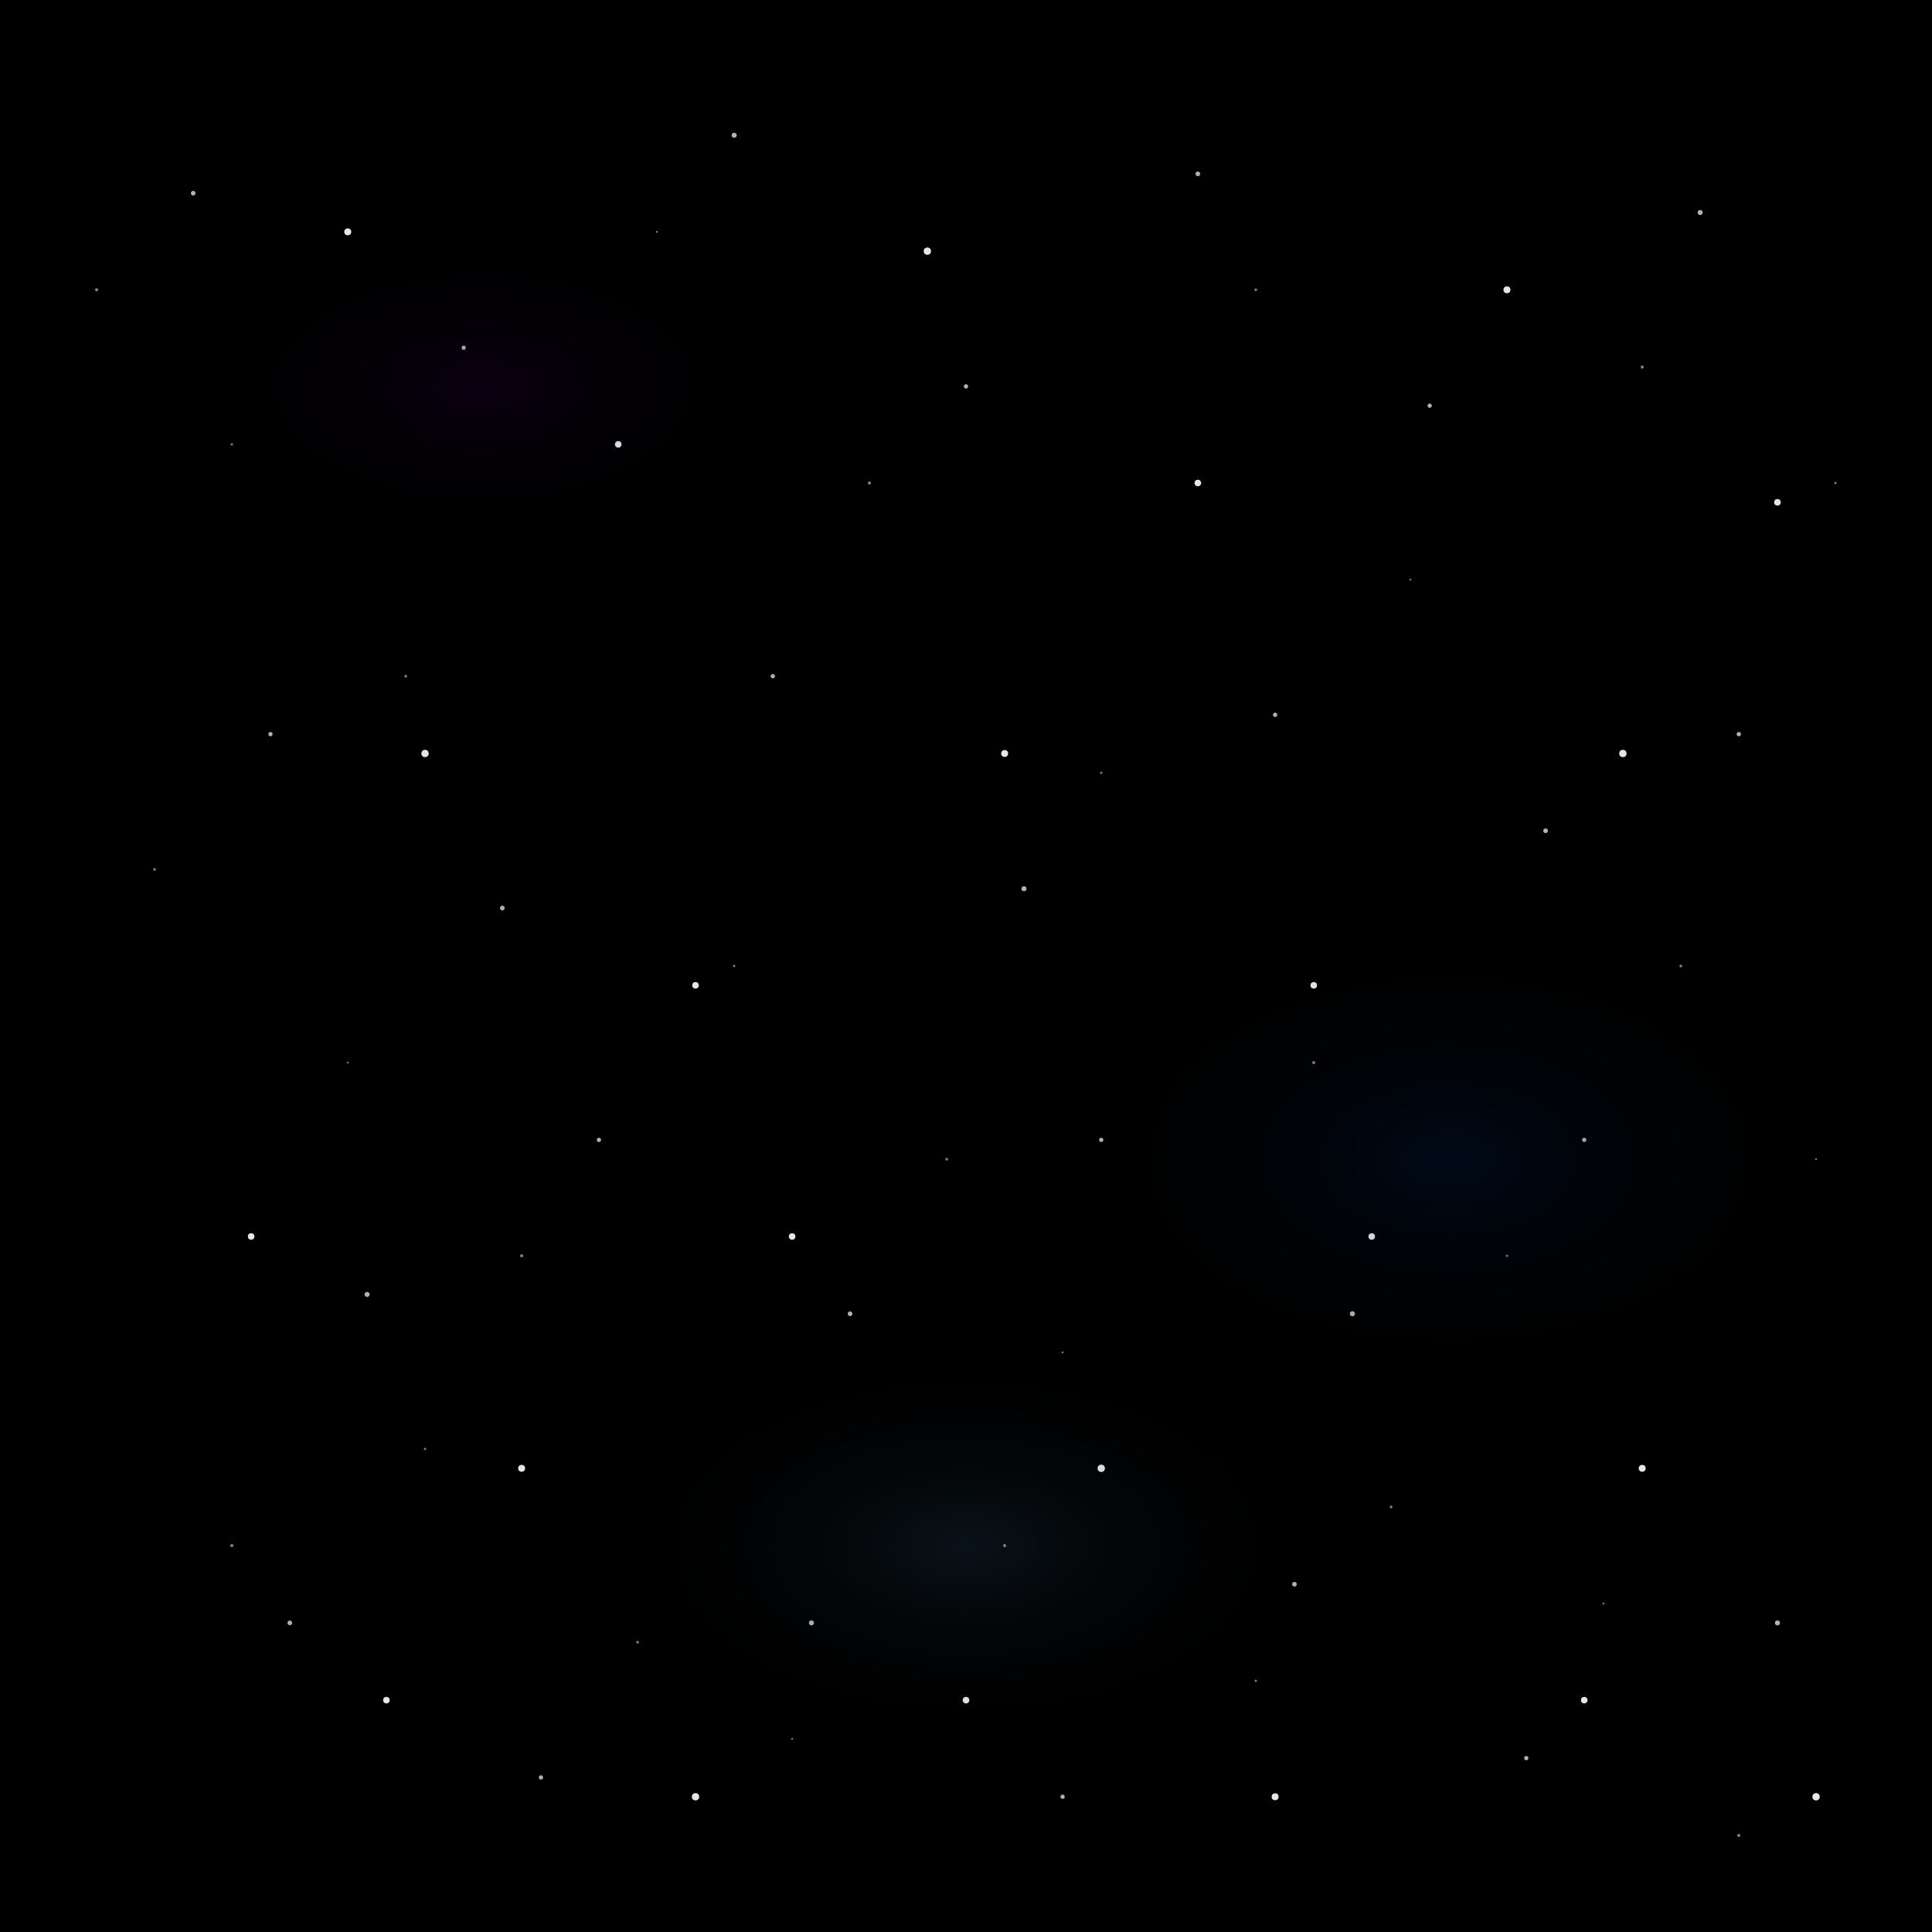 <svg xmlns="http://www.w3.org/2000/svg" width="100%" height="100%" viewBox="0 0 1000 1000">
  <rect width="100%" height="100%" fill="#000" />
  
  <!-- Small stars -->
  <g fill="#FFF" opacity="0.5">
    <circle cx="50" cy="150" r="0.8" />
    <circle cx="120" cy="230" r="0.6" />
    <circle cx="210" cy="350" r="0.7" />
    <circle cx="340" cy="120" r="0.5" />
    <circle cx="450" cy="250" r="0.8" />
    <circle cx="570" cy="400" r="0.6" />
    <circle cx="650" cy="150" r="0.7" />
    <circle cx="730" cy="300" r="0.5" />
    <circle cx="850" cy="190" r="0.8" />
    <circle cx="950" cy="250" r="0.6" />
    <circle cx="80" cy="450" r="0.7" />
    <circle cx="180" cy="550" r="0.5" />
    <circle cx="270" cy="650" r="0.8" />
    <circle cx="380" cy="500" r="0.6" />
    <circle cx="490" cy="600" r="0.7" />
    <circle cx="550" cy="700" r="0.5" />
    <circle cx="680" cy="550" r="0.8" />
    <circle cx="780" cy="650" r="0.6" />
    <circle cx="870" cy="500" r="0.7" />
    <circle cx="940" cy="600" r="0.5" />
    <circle cx="120" cy="800" r="0.8" />
    <circle cx="220" cy="750" r="0.6" />
    <circle cx="330" cy="850" r="0.7" />
    <circle cx="410" cy="900" r="0.5" />
    <circle cx="520" cy="800" r="0.8" />
    <circle cx="650" cy="870" r="0.6" />
    <circle cx="720" cy="780" r="0.7" />
    <circle cx="830" cy="830" r="0.5" />
    <circle cx="900" cy="950" r="0.8" />
  </g>
  
  <!-- Medium stars -->
  <g fill="#FFF" opacity="0.7">
    <circle cx="100" cy="100" r="1.2" />
    <circle cx="240" cy="180" r="1.1" />
    <circle cx="380" cy="70" r="1.3" />
    <circle cx="500" cy="200" r="1.1" />
    <circle cx="620" cy="90" r="1.2" />
    <circle cx="740" cy="210" r="1.1" />
    <circle cx="880" cy="110" r="1.3" />
    <circle cx="140" cy="380" r="1.1" />
    <circle cx="260" cy="470" r="1.2" />
    <circle cx="400" cy="350" r="1.1" />
    <circle cx="530" cy="460" r="1.3" />
    <circle cx="660" cy="370" r="1.1" />
    <circle cx="800" cy="430" r="1.2" />
    <circle cx="900" cy="380" r="1.1" />
    <circle cx="190" cy="670" r="1.3" />
    <circle cx="310" cy="590" r="1.1" />
    <circle cx="440" cy="680" r="1.2" />
    <circle cx="570" cy="590" r="1.1" />
    <circle cx="700" cy="680" r="1.3" />
    <circle cx="820" cy="590" r="1.1" />
    <circle cx="150" cy="840" r="1.2" />
    <circle cx="280" cy="920" r="1.1" />
    <circle cx="420" cy="840" r="1.3" />
    <circle cx="550" cy="930" r="1.1" />
    <circle cx="670" cy="820" r="1.2" />
    <circle cx="790" cy="910" r="1.1" />
    <circle cx="920" cy="840" r="1.3" />
  </g>
  
  <!-- Large stars -->
  <g fill="#FFF" opacity="0.9">
    <circle cx="180" cy="120" r="1.8" />
    <circle cx="320" cy="230" r="1.7" />
    <circle cx="480" cy="130" r="1.9" />
    <circle cx="620" cy="250" r="1.7" />
    <circle cx="780" cy="150" r="1.8" />
    <circle cx="920" cy="260" r="1.7" />
    <circle cx="220" cy="390" r="1.9" />
    <circle cx="360" cy="510" r="1.7" />
    <circle cx="520" cy="390" r="1.8" />
    <circle cx="680" cy="510" r="1.7" />
    <circle cx="840" cy="390" r="1.9" />
    <circle cx="130" cy="640" r="1.7" />
    <circle cx="270" cy="760" r="1.8" />
    <circle cx="410" cy="640" r="1.7" />
    <circle cx="570" cy="760" r="1.9" />
    <circle cx="710" cy="640" r="1.7" />
    <circle cx="850" cy="760" r="1.8" />
    <circle cx="200" cy="880" r="1.7" />
    <circle cx="360" cy="930" r="1.9" />
    <circle cx="500" cy="880" r="1.7" />
    <circle cx="660" cy="930" r="1.8" />
    <circle cx="820" cy="880" r="1.7" />
    <circle cx="940" cy="930" r="1.9" />
  </g>
  
  <!-- Distant nebulas -->
  <g opacity="0.2">
    <ellipse cx="250" cy="200" rx="150" ry="80" fill="url(#nebula1)" />
    <ellipse cx="750" cy="600" rx="200" ry="120" fill="url(#nebula2)" />
    <ellipse cx="500" cy="800" rx="180" ry="100" fill="url(#nebula3)" />
  </g>
  
  <!-- Gradients for nebulas -->
  <defs>
    <radialGradient id="nebula1" cx="0.5" cy="0.5" r="0.5" fx="0.5" fy="0.5">
      <stop offset="0%" stop-color="#4B0082" stop-opacity="0.7" />
      <stop offset="100%" stop-color="#000" stop-opacity="0" />
    </radialGradient>
    
    <radialGradient id="nebula2" cx="0.5" cy="0.5" r="0.5" fx="0.5" fy="0.5">
      <stop offset="0%" stop-color="#0047AB" stop-opacity="0.7" />
      <stop offset="100%" stop-color="#000" stop-opacity="0" />
    </radialGradient>
    
    <radialGradient id="nebula3" cx="0.5" cy="0.5" r="0.5" fx="0.5" fy="0.5">
      <stop offset="0%" stop-color="#4682B4" stop-opacity="0.7" />
      <stop offset="100%" stop-color="#000" stop-opacity="0" />
    </radialGradient>
  </defs>
</svg>